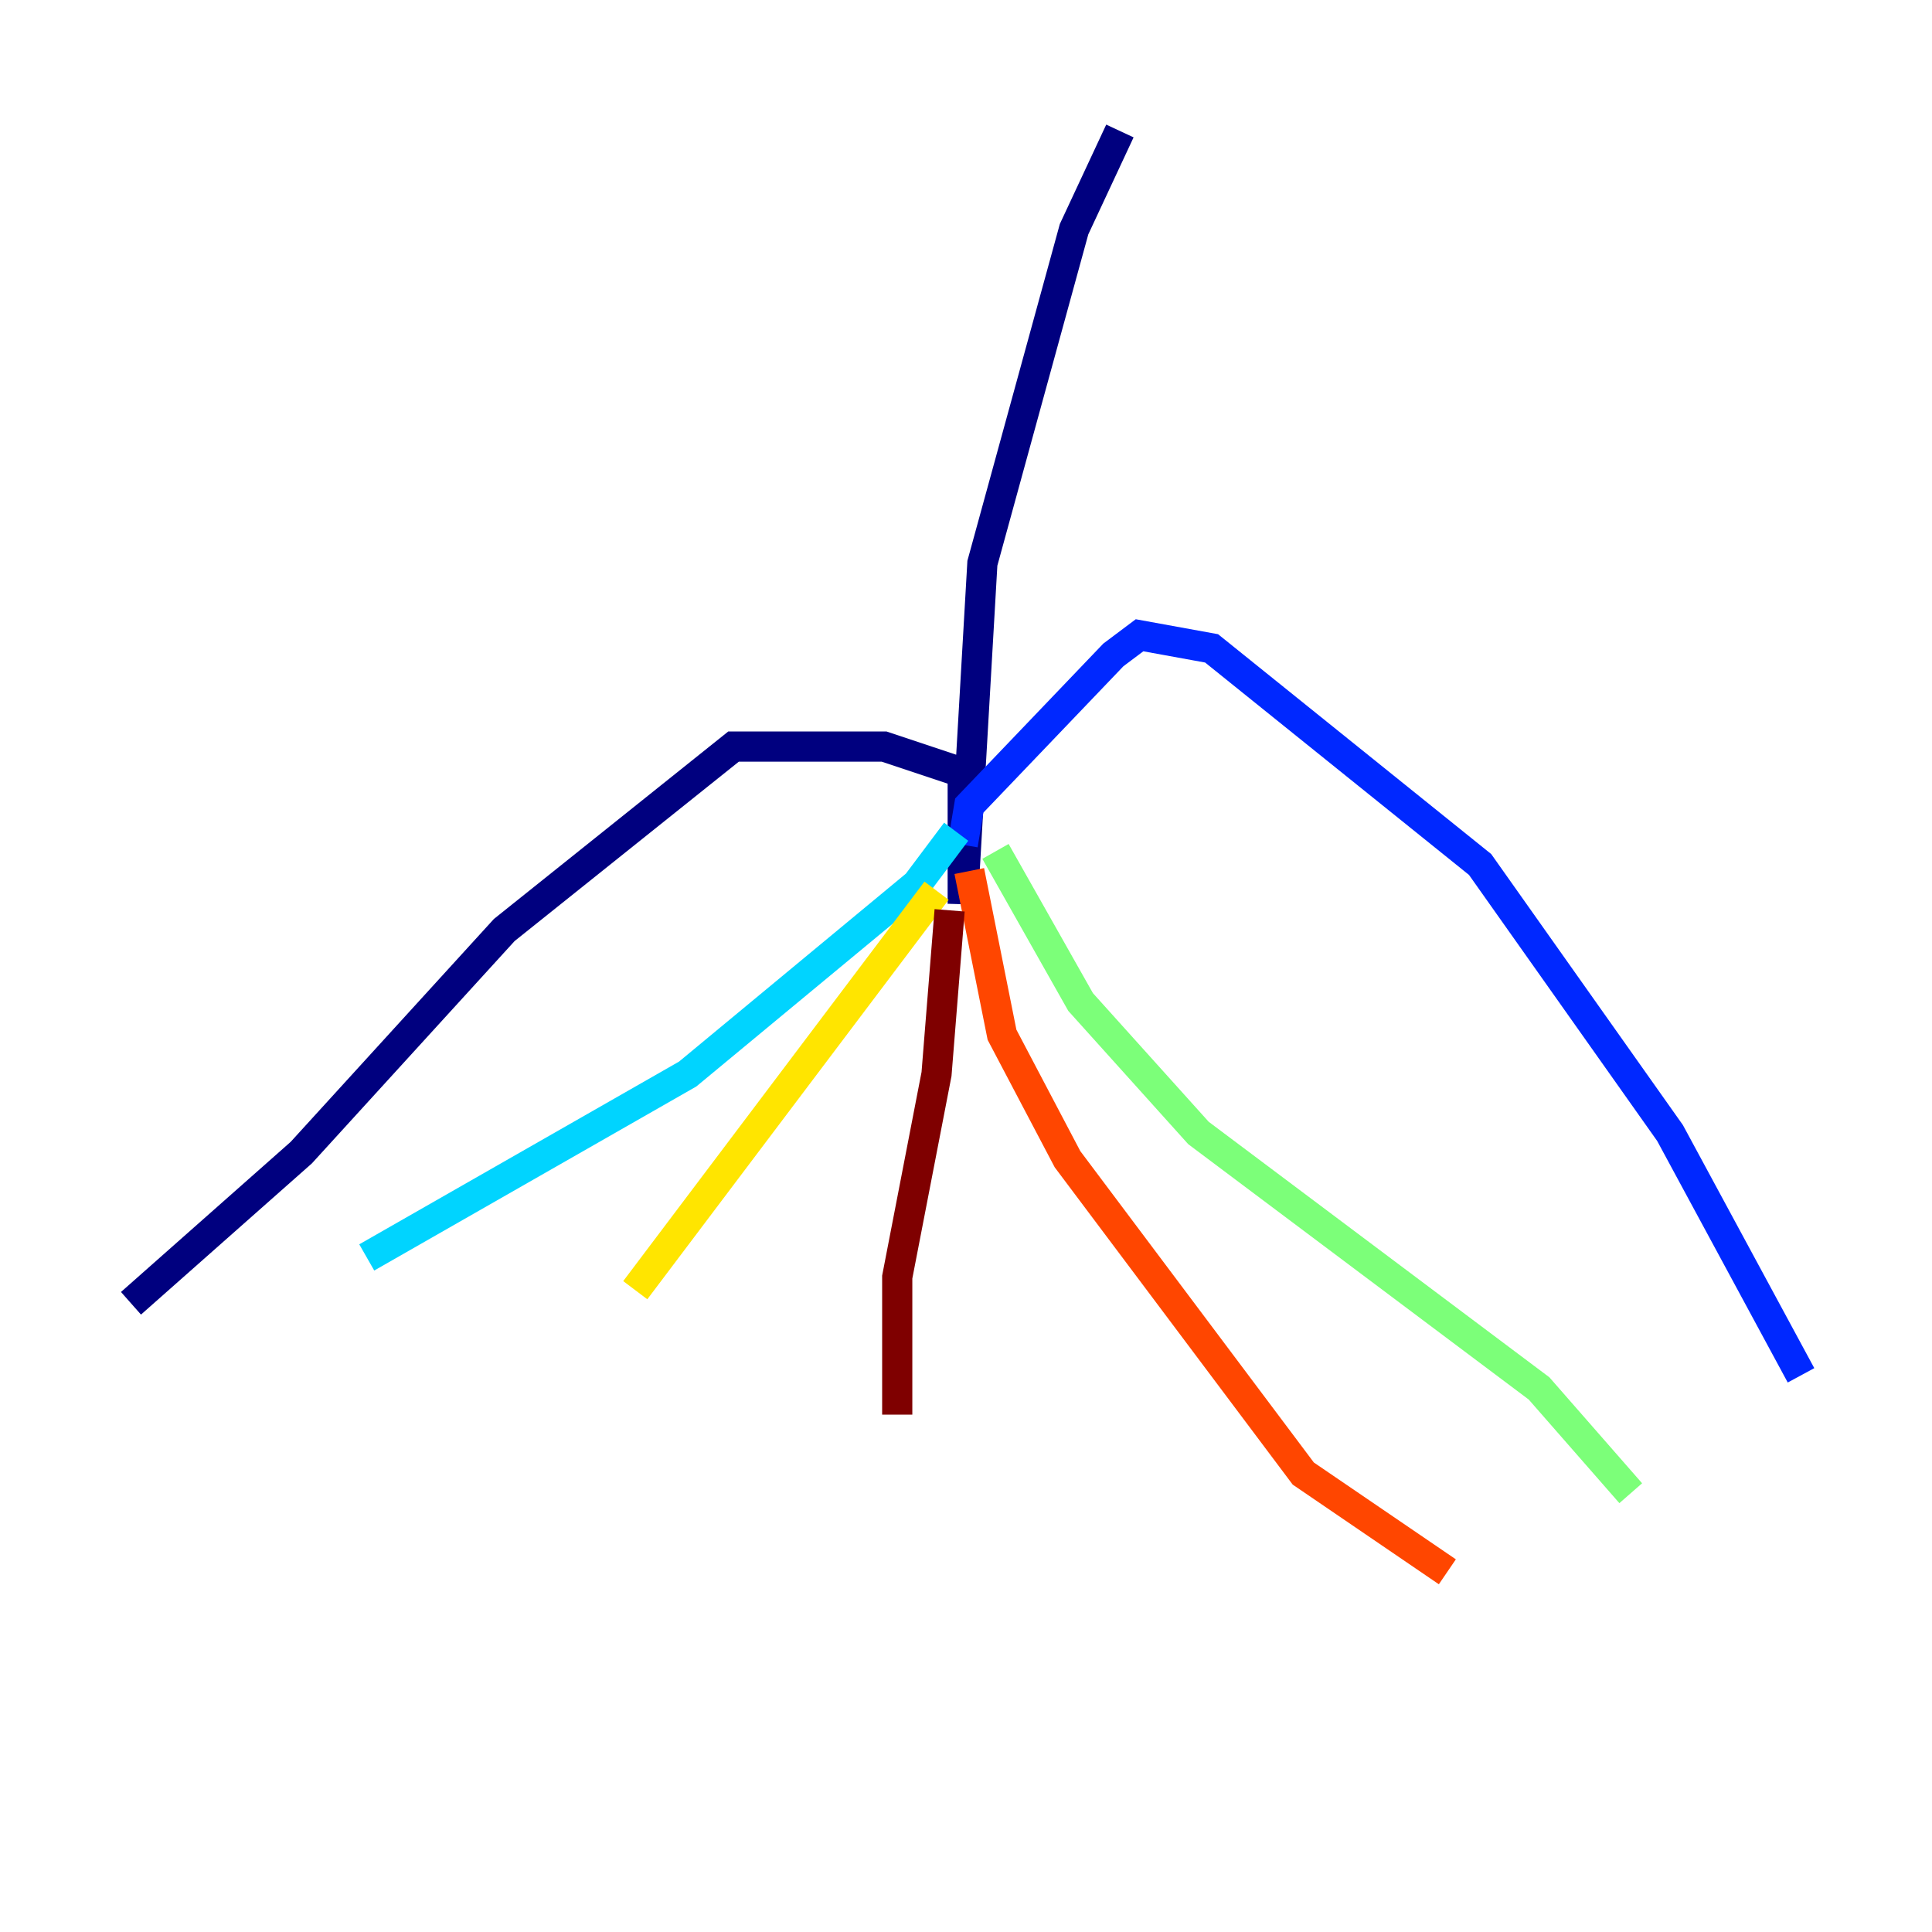 <?xml version="1.0" encoding="utf-8" ?>
<svg baseProfile="tiny" height="128" version="1.2" viewBox="0,0,128,128" width="128" xmlns="http://www.w3.org/2000/svg" xmlns:ev="http://www.w3.org/2001/xml-events" xmlns:xlink="http://www.w3.org/1999/xlink"><defs /><polyline fill="none" points="74.197,8.678 71.159,15.186 65.085,37.315 63.783,59.878 63.783,51.2 58.576,49.464 48.597,49.464 33.41,61.614 19.959,76.366 8.678,86.346" stroke="#00007f" stroke-width="2" /><polyline fill="none" points="63.783,55.973 64.217,53.37 73.763,43.39 75.498,42.088 80.271,42.956 98.061,57.275 110.644,75.064 119.322,91.119" stroke="#0028ff" stroke-width="2" /><polyline fill="none" points="63.349,55.105 60.746,58.576 45.559,71.159 24.298,83.308" stroke="#00d4ff" stroke-width="2" /><polyline fill="none" points="65.953,56.407 71.593,66.386 79.403,75.064 101.966,91.986 108.041,98.929" stroke="#7cff79" stroke-width="2" /><polyline fill="none" points="62.047,59.01 42.088,85.478" stroke="#ffe500" stroke-width="2" /><polyline fill="none" points="64.217,57.709 66.386,68.556 70.725,76.8 86.346,97.627 95.891,104.136" stroke="#ff4600" stroke-width="2" /><polyline fill="none" points="62.915,60.312 62.047,71.159 59.444,84.61 59.444,93.722" stroke="#7f0000" stroke-width="2" /></svg>